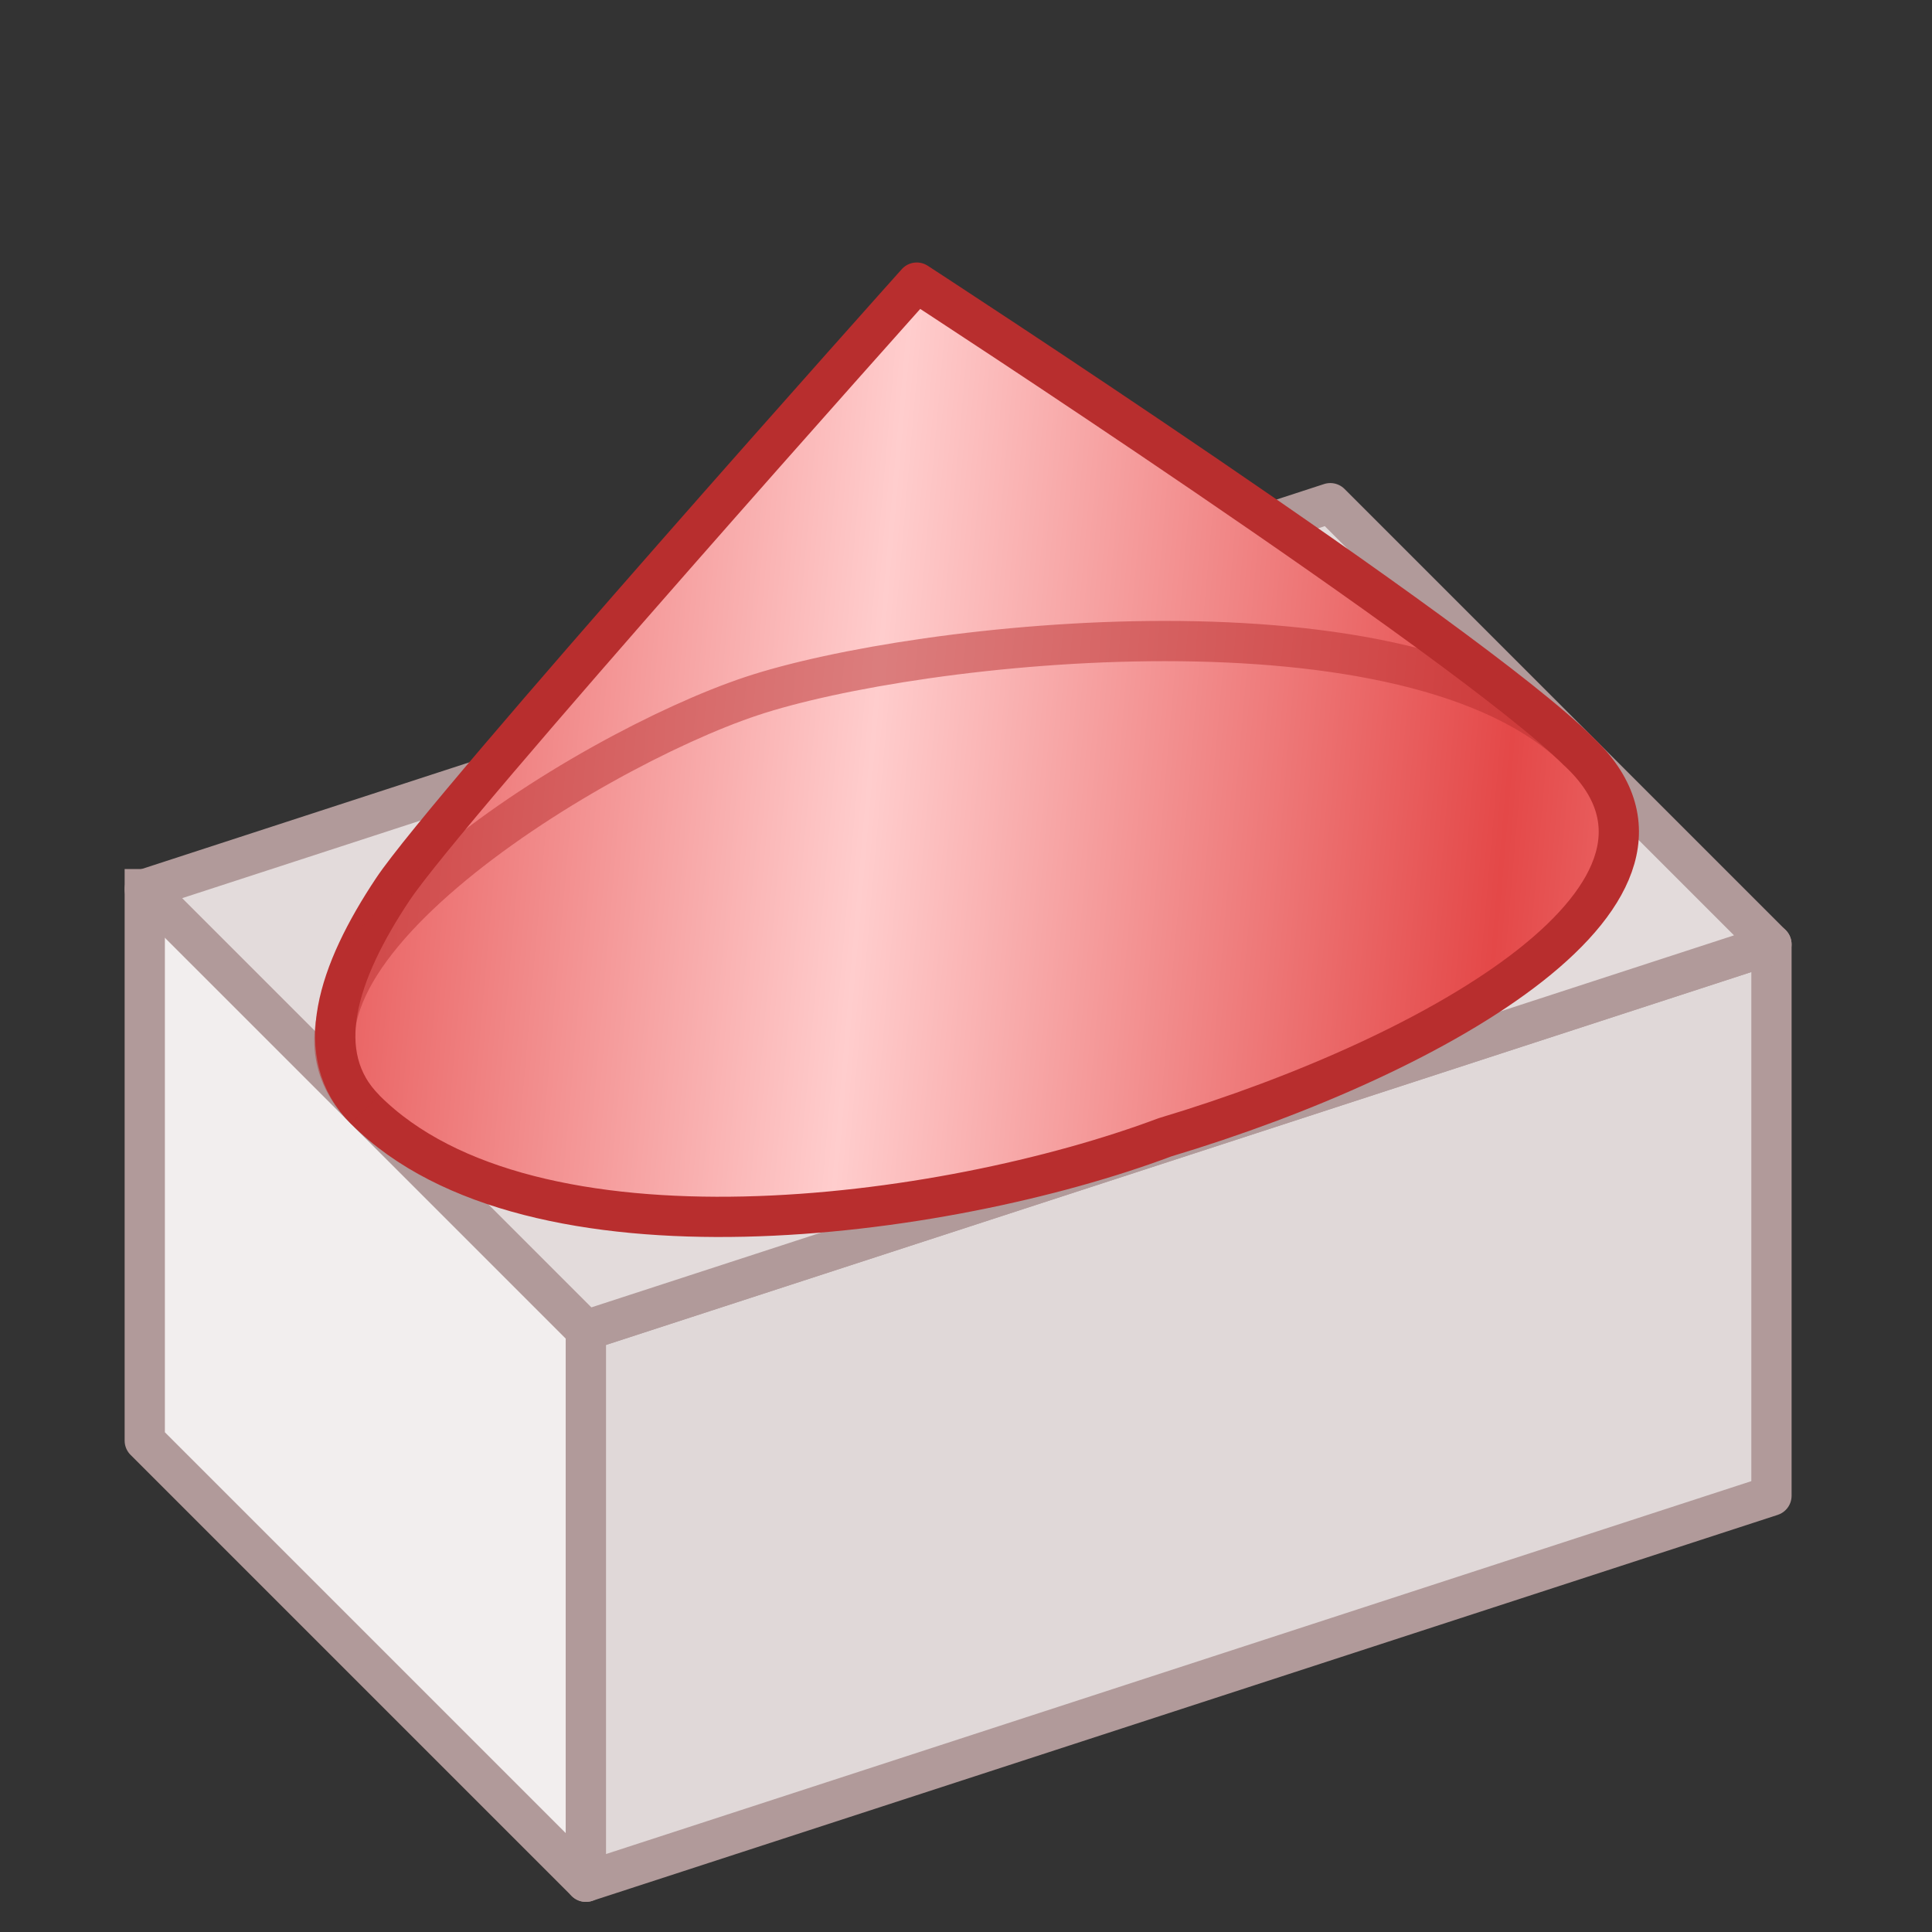 <?xml version="1.0" encoding="UTF-8"?>
<svg version="1.1" viewBox="0 0 96 96" xmlns="http://www.w3.org/2000/svg">
 <rect x="0" y="0" width="96" height="96" fill="#333333" stroke="none"/>
 <defs>
  <linearGradient id="linearGradient4791" x1="-32.544" x2="-26.458" y1="211.01" y2="211.54" gradientTransform="matrix(5.178 0 0 5.178 212.69 -1064.9)" gradientUnits="userSpaceOnUse" spreadMethod="reflect">
   <stop stop-color="#ffcdcd" offset="0"/>
   <stop stop-color="#e44848" offset="1"/>
  </linearGradient>
 </defs>
 <g stroke-linejoin="round" stroke-width="2">
  <path d="m29.113 66.103v27.4l-21.92-21.92v-27.4" fill="#f2eeee" stroke="#b19a9a" stroke-linecap="square"/>
  <path d="m29.113 66.103 58.91-19.18v27.4l-58.91 19.18v-27.4" fill="#e0d8d8" stroke="#b19a9a" stroke-linecap="square"/>
  <path d="m7.192 44.183 21.92 21.92 58.91-19.18-21.92-21.92z" fill="#e3dbdb" stroke="#b19a9a"/>
  <path d="m19.523 44.183c2.74-4.11 26.03-30.14 26.03-30.14s27.4 17.81 32.88 23.29c7.347 6.875-6.85 15.07-20.55 19.18-10.96 4.11-31.51 6.85-39.73-1.37-2.74-2.74-1.37-6.85 1.37-10.96z" fill="url(#linearGradient4791)" stroke="#b82e2e"/>
  <path d="m18.153 55.143c-6.85-6.85 10.96-17.81 19.18-20.55s32.88-5.48 41.1 2.74" fill="none" stroke="#b82e2e" stroke-opacity=".502"/>
 </g>
</svg>
